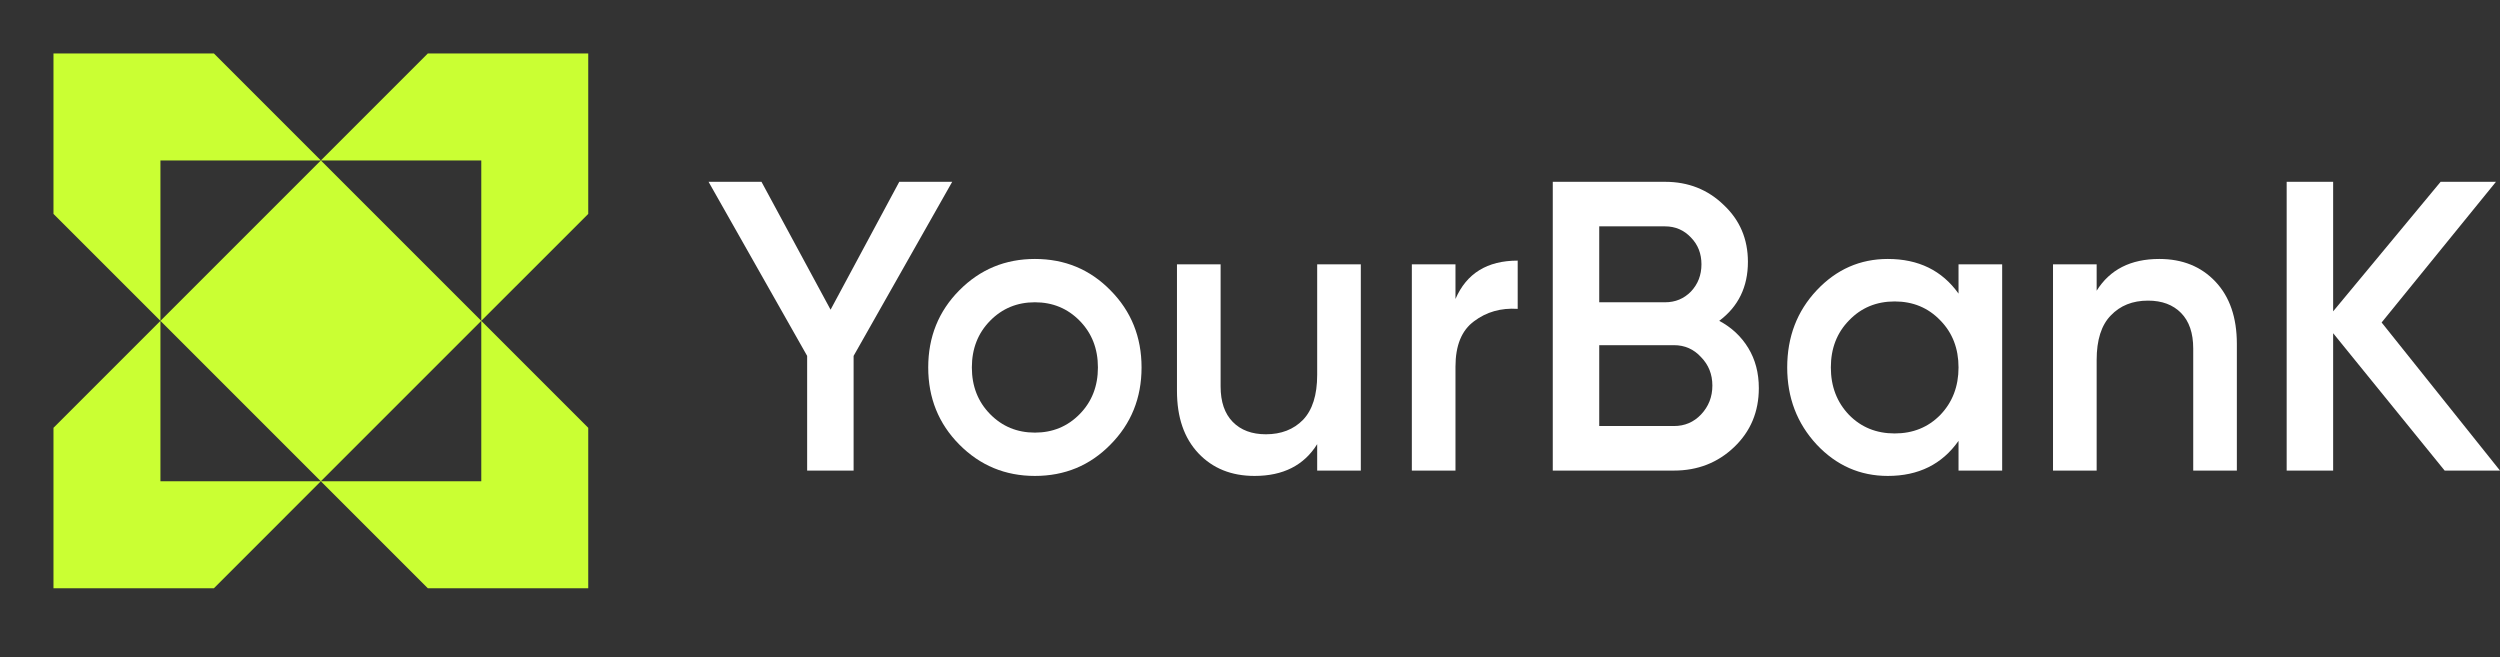 <svg width="156" height="41" viewBox="0 0 156 41" fill="none" xmlns="http://www.w3.org/2000/svg">
<rect x="0" y="0" width="156" height="41" fill="#333333" stroke="none"/>
<path d="M10.011 20.021L20.021 10.011L30.032 20.021L20.021 30.032L10.011 20.021Z" fill="#CAFF33"/>
<path d="M36.706 13.348L30.032 20.021V10.011H20.021L26.695 3.337H36.706V13.348Z" fill="#CAFF33"/>
<path d="M36.706 26.695L30.032 20.021V30.032H20.021L26.695 36.706H36.706V26.695Z" fill="#CAFF33"/>
<path d="M3.337 26.695L10.011 20.021V30.032H20.021L13.348 36.706H3.337L3.337 26.695Z" fill="#CAFF33"/>
<path d="M3.337 13.348L10.011 20.021V10.011H20.021L13.348 3.337H3.337L3.337 13.348Z" fill="#CAFF33"/>
<path d="M59.417 11.345L53.265 22.208V29.364H50.366V22.208L44.214 11.345H47.517L51.828 19.325L56.114 11.345H59.417Z" fill="white"/>
<path d="M64.577 29.698C62.728 29.698 61.157 29.046 59.863 27.742C58.568 26.438 57.921 24.833 57.921 22.929C57.921 21.024 58.568 19.419 59.863 18.115C61.157 16.811 62.728 16.159 64.577 16.159C66.443 16.159 68.015 16.811 69.292 18.115C70.586 19.419 71.233 21.024 71.233 22.929C71.233 24.833 70.586 26.438 69.292 27.742C68.015 29.046 66.443 29.698 64.577 29.698ZM61.779 25.837C62.535 26.609 63.468 26.995 64.577 26.995C65.687 26.995 66.62 26.609 67.376 25.837C68.132 25.065 68.51 24.096 68.51 22.929C68.51 21.762 68.132 20.792 67.376 20.02C66.62 19.248 65.687 18.862 64.577 18.862C63.468 18.862 62.535 19.248 61.779 20.02C61.022 20.792 60.644 21.762 60.644 22.929C60.644 24.096 61.022 25.065 61.779 25.837Z" fill="white"/>
<path d="M82.192 16.493H84.915V29.364H82.192V27.716C81.368 29.038 80.066 29.698 78.284 29.698C76.838 29.698 75.67 29.226 74.779 28.283C73.889 27.339 73.443 26.043 73.443 24.396V16.493H76.166V24.113C76.166 25.074 76.418 25.811 76.923 26.326C77.427 26.841 78.116 27.099 78.99 27.099C79.948 27.099 80.721 26.798 81.309 26.198C81.898 25.58 82.192 24.645 82.192 23.392V16.493Z" fill="white"/>
<path d="M90.822 18.656C91.511 17.06 92.805 16.262 94.704 16.262V19.273C93.662 19.205 92.755 19.462 91.981 20.046C91.208 20.612 90.822 21.556 90.822 22.877V29.364H88.099V16.493H90.822V18.656Z" fill="white"/>
<path d="M107.28 20.02C108.053 20.432 108.658 20.998 109.095 21.719C109.532 22.439 109.751 23.272 109.751 24.216C109.751 25.691 109.238 26.918 108.213 27.896C107.188 28.875 105.935 29.364 104.456 29.364H96.893V11.345H103.902C105.347 11.345 106.566 11.826 107.557 12.787C108.566 13.731 109.07 14.915 109.07 16.339C109.07 17.901 108.473 19.128 107.28 20.02ZM103.902 14.125H99.792V18.862H103.902C104.54 18.862 105.078 18.639 105.515 18.192C105.952 17.729 106.171 17.163 106.171 16.493C106.171 15.824 105.952 15.267 105.515 14.82C105.078 14.357 104.54 14.125 103.902 14.125ZM104.456 26.584C105.129 26.584 105.692 26.343 106.146 25.863C106.616 25.365 106.852 24.765 106.852 24.061C106.852 23.358 106.616 22.765 106.146 22.285C105.692 21.787 105.129 21.539 104.456 21.539H99.792V26.584H104.456Z" fill="white"/>
<path d="M122.212 16.493H124.935V29.364H122.212V27.51C121.186 28.969 119.716 29.698 117.799 29.698C116.068 29.698 114.589 29.046 113.362 27.742C112.135 26.421 111.522 24.816 111.522 22.929C111.522 21.024 112.135 19.419 113.362 18.115C114.589 16.811 116.068 16.159 117.799 16.159C119.716 16.159 121.186 16.88 122.212 18.321V16.493ZM115.379 25.889C116.135 26.661 117.085 27.047 118.228 27.047C119.371 27.047 120.321 26.661 121.077 25.889C121.833 25.099 122.212 24.113 122.212 22.929C122.212 21.744 121.833 20.766 121.077 19.994C120.321 19.205 119.371 18.81 118.228 18.81C117.085 18.81 116.135 19.205 115.379 19.994C114.623 20.766 114.245 21.744 114.245 22.929C114.245 24.113 114.623 25.099 115.379 25.889Z" fill="white"/>
<path d="M134.739 16.159C136.185 16.159 137.353 16.631 138.244 17.575C139.134 18.518 139.58 19.814 139.58 21.461V29.364H136.857V21.744C136.857 20.784 136.605 20.046 136.101 19.531C135.596 19.016 134.907 18.759 134.033 18.759C133.075 18.759 132.302 19.067 131.714 19.685C131.125 20.286 130.831 21.212 130.831 22.465V29.364H128.108V16.493H130.831V18.141C131.655 16.82 132.957 16.159 134.739 16.159Z" fill="white"/>
<path d="M156 29.364H152.546L145.588 20.792V29.364H142.688V11.345H145.588V19.428L152.294 11.345H155.748L148.613 20.123L156 29.364Z" fill="white"/>
</svg>
